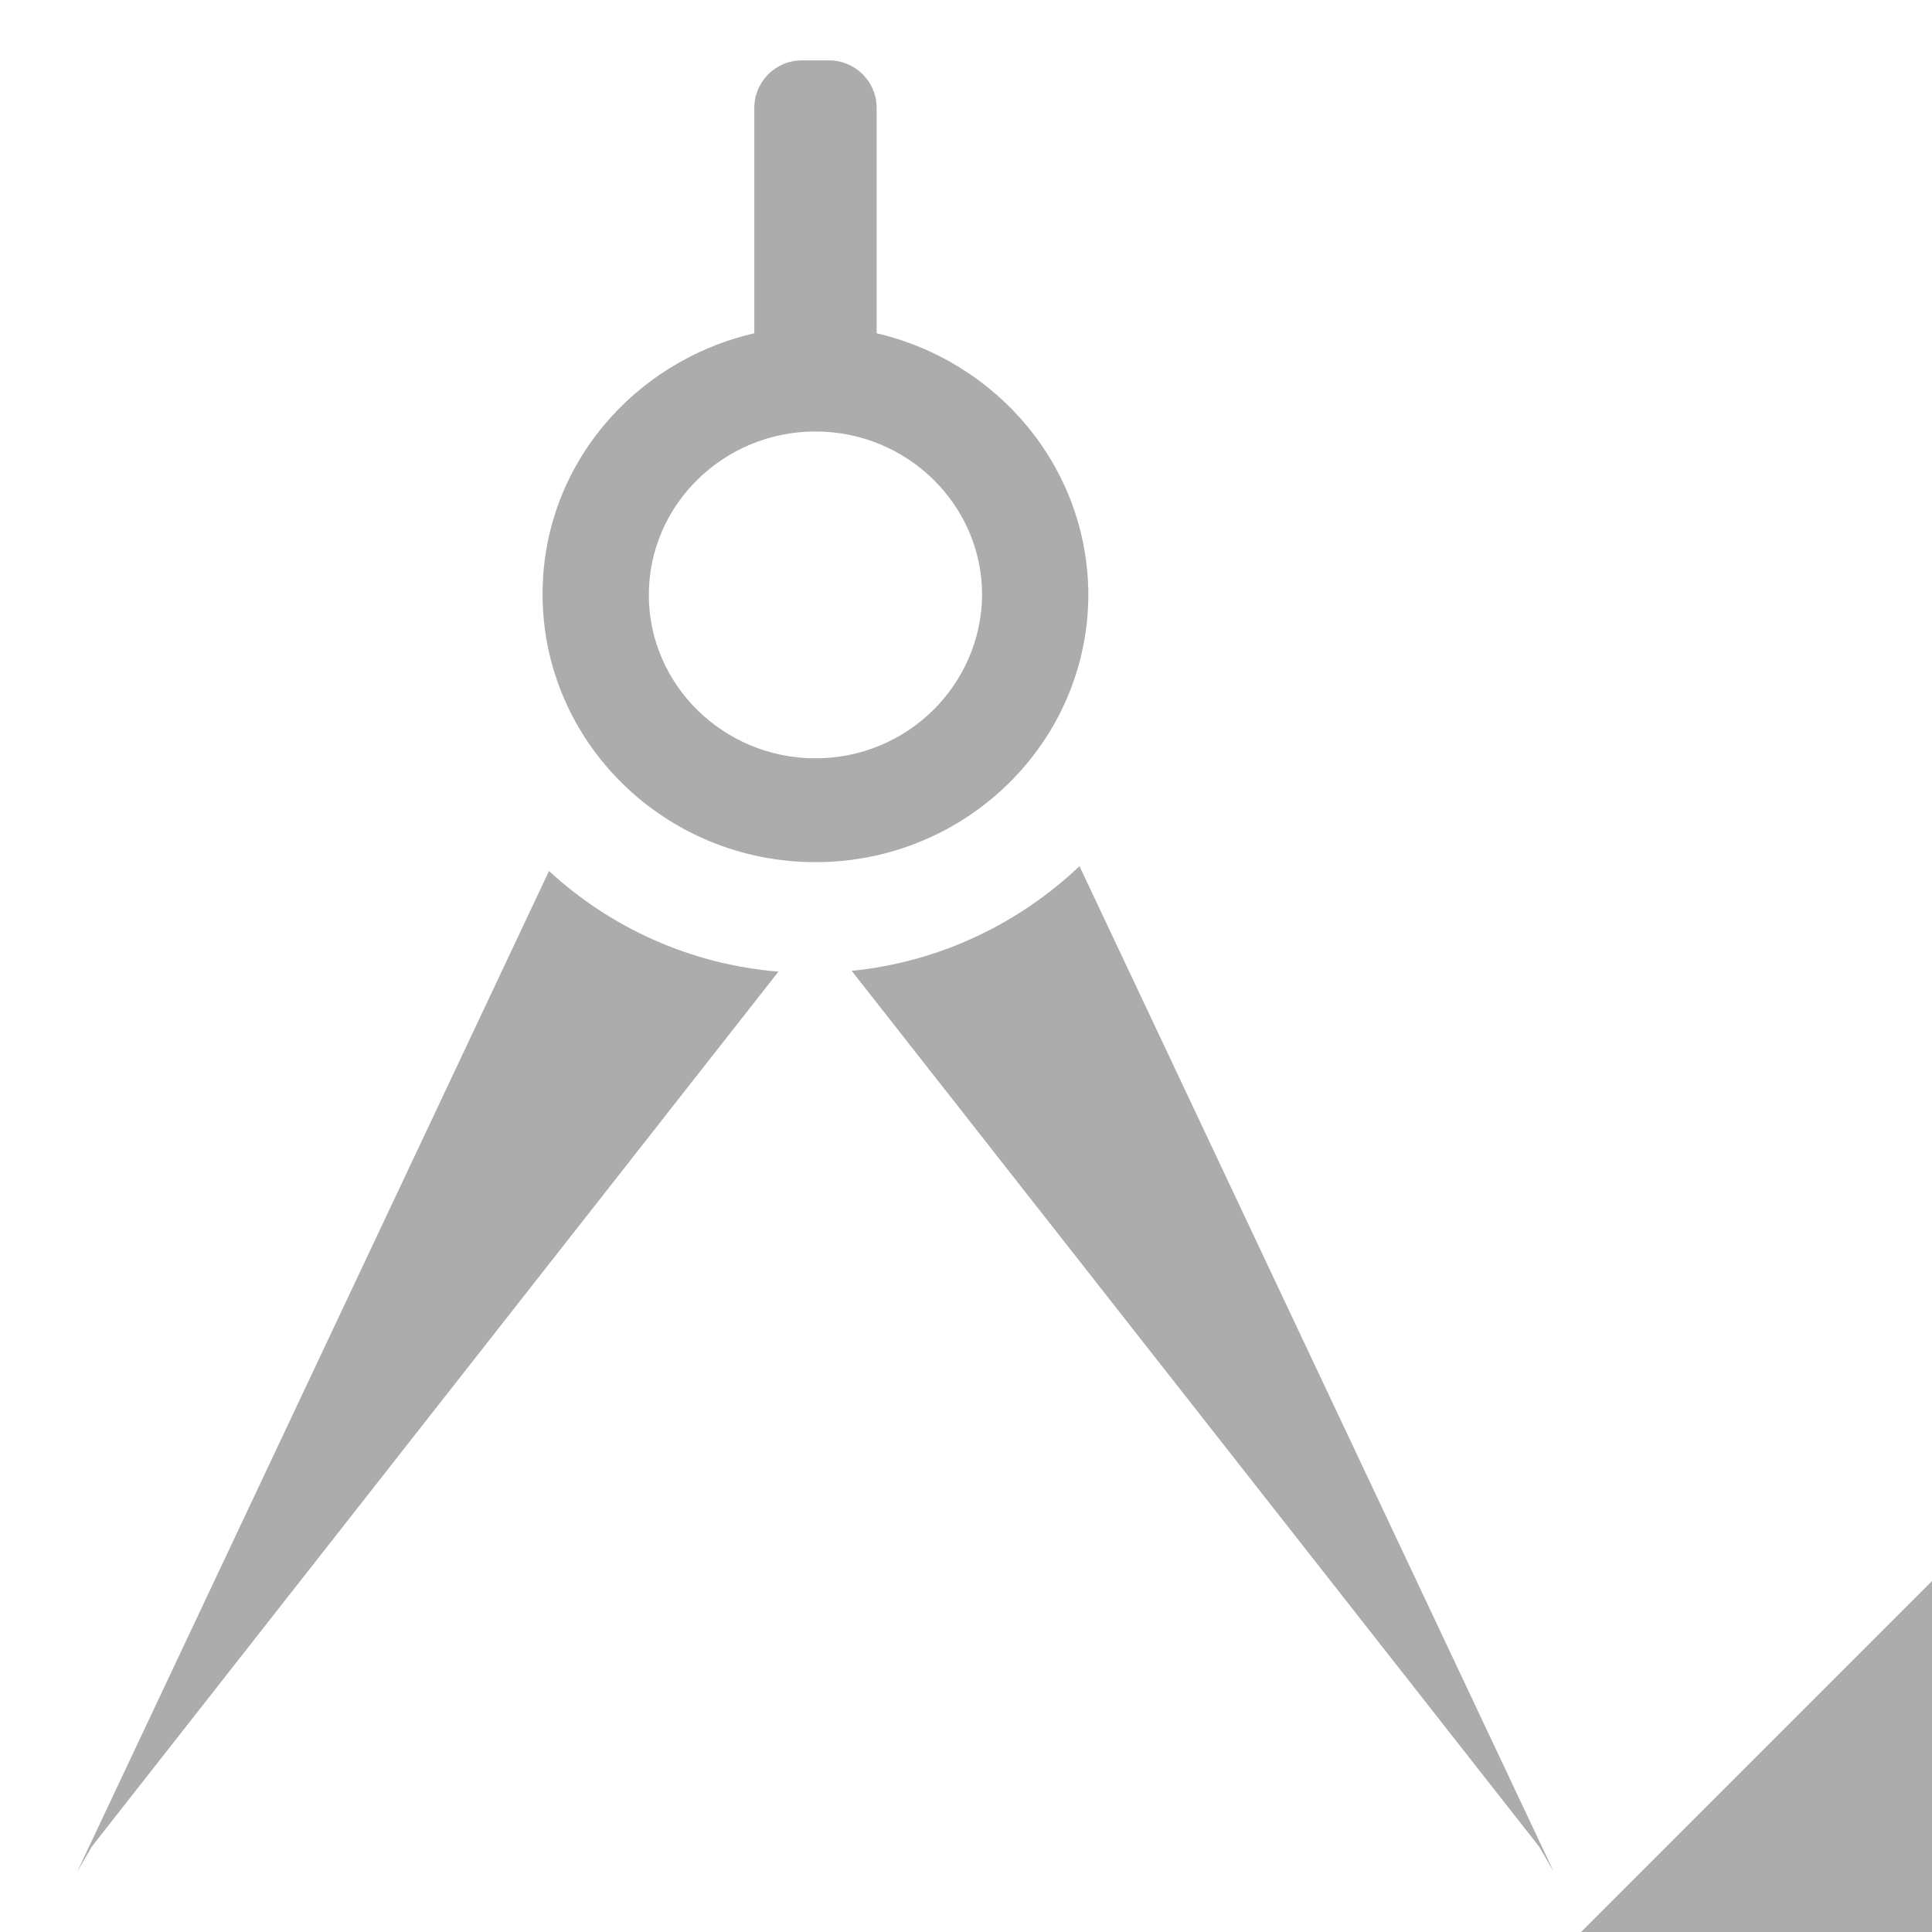 <?xml version="1.0" encoding="utf-8"?>
<!-- Generator: Adobe Illustrator 24.0.0, SVG Export Plug-In . SVG Version: 6.00 Build 0)  -->
<svg version="1.1" id="圖層_1" xmlns="http://www.w3.org/2000/svg" xmlns:xlink="http://www.w3.org/1999/xlink" x="0px" y="0px"
	 viewBox="0 0 24 24" style="enable-background:new 0 0 24 24;" xml:space="preserve">
<style type="text/css">
	.st0{opacity:0;fill:#323A3F;}
	.st1{fill:#ACACAD;}
</style>
<g>
	<rect class="st0" width="24" height="24"/>
	<g>
		<g>
			<g>
				<polygon class="st1" points="24,19.64 19.64,24 24,24 				"/>
			</g>
		</g>
		<g>
			<path class="st1" d="M10.89,4.14v-2.8c0-0.33-0.27-0.59-0.59-0.59H9.96c-0.33,0-0.59,0.27-0.59,0.59v2.8
				C7.86,4.49,6.74,5.8,6.74,7.38c0,1.84,1.52,3.33,3.39,3.33c1.87,0,3.39-1.49,3.39-3.33C13.51,5.8,12.39,4.49,10.89,4.14z
				 M10.13,9.42c-1.14,0-2.07-0.91-2.07-2.03c0-1.12,0.93-2.03,2.07-2.03s2.07,0.91,2.07,2.03C12.19,8.51,11.27,9.42,10.13,9.42z"/>
			<path class="st1" d="M0.96,23.25l0.18-0.31l8.53-10.87c-1.1-0.09-2.09-0.55-2.85-1.25L0.96,23.25z"/>
			<path class="st1" d="M19.3,23.25l-5.89-12.49c-0.75,0.71-1.73,1.19-2.83,1.3l8.54,10.88L19.3,23.25z"/>
		</g>
	</g>
</g>
</svg>
